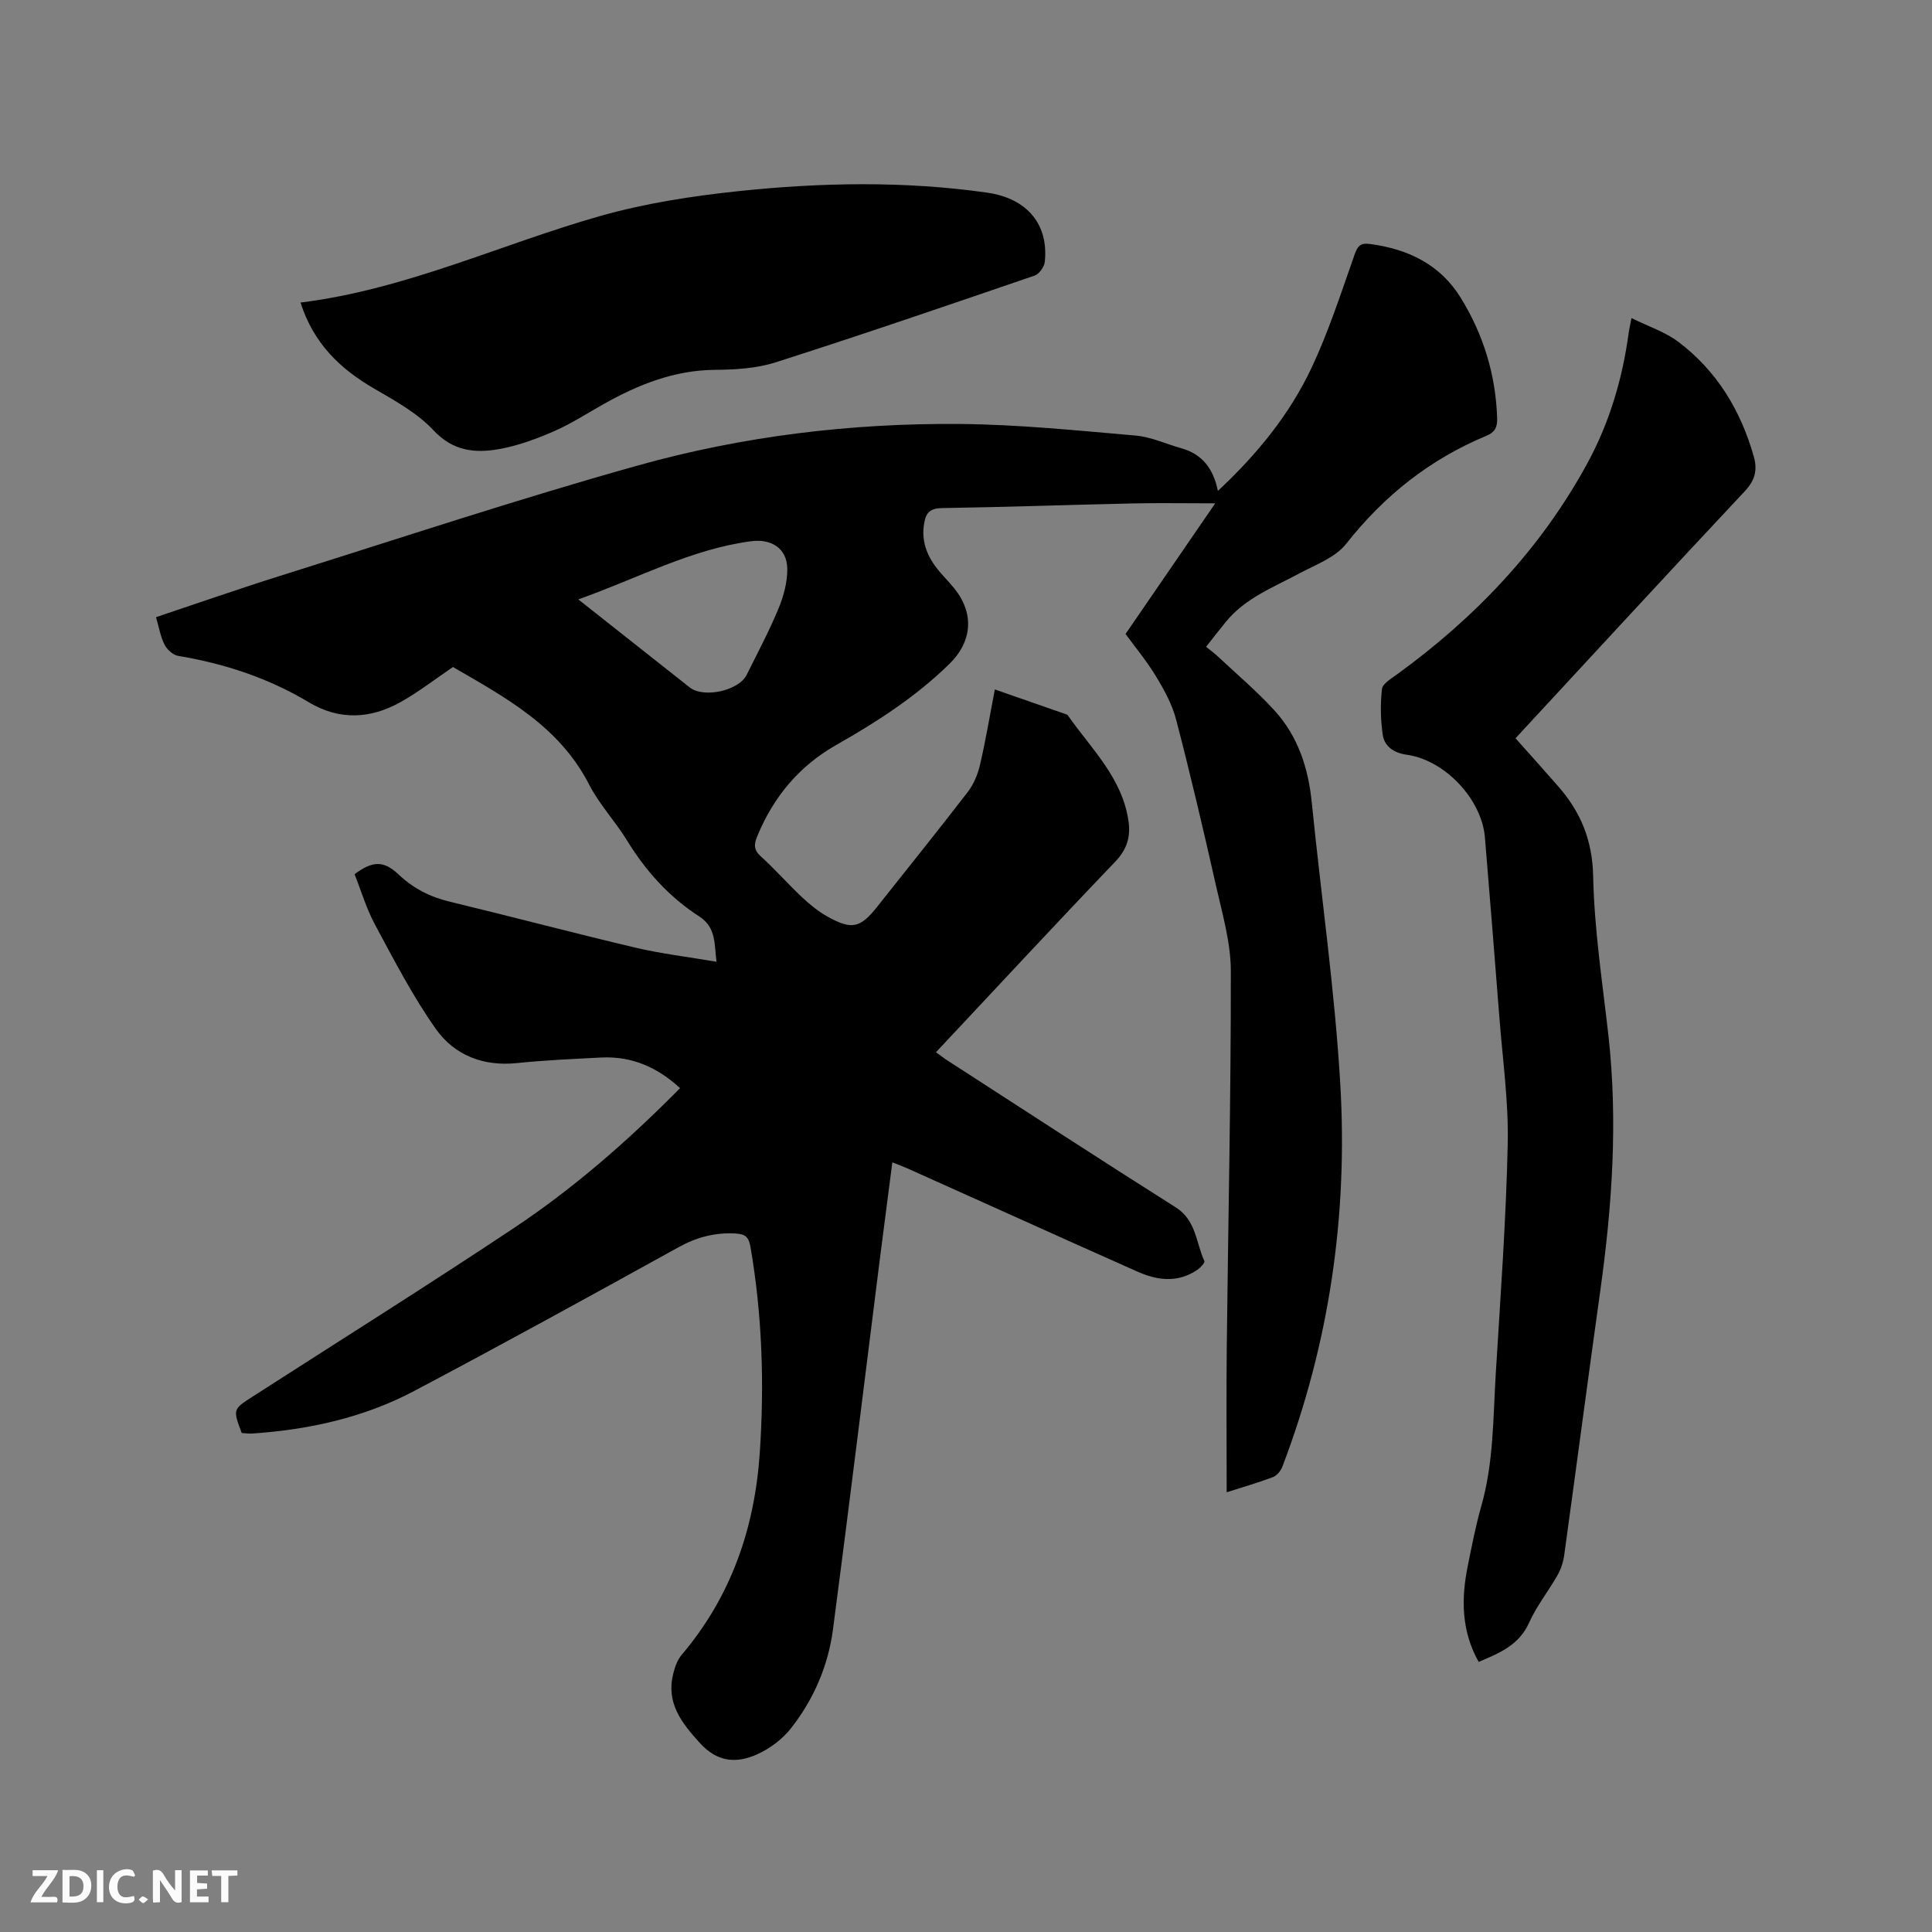 <svg enable-background="new 0 0 400 400" viewBox="0 0 400 400" xmlns="http://www.w3.org/2000/svg"><rect x="0" y="0" width="400" height="400" fill="#808080" stroke="none"/><path d="m253.97 308.96c0-10.41-.09-20.36.02-30.32.29-25.87.87-51.74.84-77.61-.01-5.92-1.77-11.88-3.09-17.74-2.58-11.47-5.27-22.91-8.23-34.28-.82-3.17-2.49-6.21-4.21-9.04-1.97-3.24-4.43-6.19-6.27-8.71 6.15-8.96 12.1-17.64 18.57-27.05-6.48 0-11.8-.1-17.12.02-13.14.29-26.27.76-39.41.96-2.45.04-3.34.87-3.73 3.13-.61 3.52.46 6.5 2.52 9.2 1.15 1.52 2.55 2.84 3.74 4.33 4.15 5.17 3.7 10.97-1.05 15.62-6.96 6.81-15.04 12.02-23.45 16.79-7.65 4.34-12.98 10.76-16.32 18.88-.67 1.62-.78 2.78.71 4.13 2.98 2.71 5.65 5.75 8.58 8.51 1.61 1.51 3.37 2.94 5.29 4.01 5 2.79 6.78 2.34 10.27-2.08 6.25-7.9 12.58-15.74 18.72-23.72 1.23-1.6 2.09-3.66 2.55-5.64 1.17-5.03 2.02-10.14 3.07-15.61 5.02 1.75 9.78 3.41 14.54 5.07.2.07.46.13.56.28 4.87 6.96 11.35 13 12.59 22.04.44 3.21-.37 5.77-2.76 8.27-12.39 12.94-24.57 26.08-37.12 39.46.97.69 1.75 1.3 2.58 1.83 15.67 10.12 31.29 20.31 47.05 30.27 4.26 2.69 4.19 7.31 5.94 11.13.15.32-.79 1.35-1.41 1.78-4.03 2.77-8.23 2.27-12.41.42-8.42-3.73-16.82-7.52-25.22-11.3-7.44-3.34-14.87-6.7-22.31-10.03-.95-.42-1.93-.78-3.25-1.31-.92 7.16-1.83 14.04-2.7 20.93-3.18 25.23-6.27 50.48-9.58 75.7-.99 7.57-3.99 14.54-8.71 20.55-1.75 2.23-4.31 4.15-6.9 5.34-4.29 1.96-8.29 1.75-11.97-2.31-3.82-4.21-7.01-8.29-5.51-14.32.34-1.37.85-2.86 1.74-3.91 10.27-12.11 15.14-26.24 16.19-41.93.95-14.24.5-28.38-1.92-42.47-.36-2.09-1.01-2.74-3.16-2.85-4.27-.22-8.01.78-11.77 2.86-18.17 10.04-36.36 20.05-54.71 29.75-10.44 5.52-21.82 8.02-33.58 8.81-.72.05-1.46-.08-2.13-.12-1.84-4.91-1.84-4.89 2.31-7.56 18.01-11.58 36.14-22.96 53.96-34.81 12.47-8.29 23.73-18.14 34.49-29.02-4.68-4.32-10-6.66-16.34-6.34-5.82.3-11.65.55-17.44 1.15-6.98.73-12.94-1.64-16.78-7.06-4.79-6.77-8.63-14.25-12.59-21.58-1.79-3.32-2.87-7.02-4.24-10.47 3.79-2.82 6.06-2.83 9.16.1 3.01 2.84 6.45 4.61 10.49 5.58 12.87 3.1 25.66 6.5 38.54 9.54 5.34 1.26 10.83 1.9 16.75 2.91-.5-3.65-.01-7.07-3.59-9.39-6.23-4.02-11.08-9.41-14.96-15.75-2.43-3.97-5.74-7.45-7.84-11.57-6.18-12.06-17.38-18.05-28.18-24.31-3.65 2.47-7.09 5.16-10.85 7.26-6.24 3.49-12.66 3.83-19.02.02-8.38-5.02-17.47-8-27.08-9.6-1.05-.18-2.27-1.33-2.78-2.34-.83-1.66-1.14-3.58-1.75-5.66 8.71-2.91 17.18-5.88 25.74-8.57 24.64-7.73 49.17-15.88 74.03-22.84 21.7-6.07 44.08-8.78 66.64-8.59 12.15.1 24.3 1.35 36.42 2.4 3.2.28 6.3 1.75 9.46 2.63 4.3 1.2 6.63 4.21 7.56 8.83 8.15-7.62 14.85-15.84 19.39-25.48 3.54-7.53 6.12-15.52 8.89-23.39.66-1.87 1.23-2.53 3.26-2.25 7.86 1.05 14.48 4.24 18.73 11.12 4.7 7.61 7.26 15.94 7.55 24.95.06 1.87-.49 2.91-2.21 3.63-11.68 4.85-21.19 12.39-29.05 22.37-2.26 2.87-6.39 4.36-9.81 6.19-5.31 2.85-11.03 5.03-15.02 9.87-1.34 1.63-2.63 3.3-4.17 5.26.94.77 1.76 1.36 2.49 2.05 3.93 3.69 8.08 7.19 11.7 11.17 4.86 5.34 6.99 11.94 7.7 19.11 1.94 19.4 4.75 38.74 5.89 58.18 1.6 27.14-2.25 53.7-11.99 79.24-.33.86-1.13 1.85-1.95 2.16-3.07 1.16-6.22 2.06-9.58 3.14zm-134.24-184.86c8.01 6.33 15.54 12.29 23.08 18.23 2.87 2.26 10.13.69 11.77-2.6 2.27-4.54 4.65-9.04 6.59-13.71 1.07-2.57 1.85-5.47 1.83-8.21-.04-4.3-3.3-6.31-7.53-5.75-12.47 1.66-23.43 7.68-35.74 12.04z" fill="#000001"/><path d="m337.78 65.85c3.5 1.74 6.99 2.87 9.75 4.96 7.94 6.01 12.88 14.18 15.58 23.73.77 2.73.28 4.87-1.84 7.13-15.88 16.93-31.6 34.01-47.5 51.18 2.97 3.33 5.92 6.61 8.83 9.94 4.68 5.34 7.1 11.19 7.25 18.67.22 10.97 1.92 21.92 3.15 32.87 1.99 17.73.78 35.33-1.68 52.91-2.55 18.24-4.95 36.51-7.47 54.76-.2 1.42-.68 2.89-1.39 4.14-1.88 3.31-4.32 6.35-5.87 9.81-2.1 4.69-6.15 6.3-10.45 8.13-3.6-6.43-3.63-13.07-2.26-19.85.84-4.15 1.64-8.32 2.8-12.39 2.57-8.98 2.44-18.24 3-27.41.97-15.87 2.13-31.74 2.48-47.62.19-8.75-1.07-17.54-1.74-26.31-.95-12.36-1.97-24.72-2.98-37.08-.65-7.96-8.28-16.05-16.19-17.16-2.57-.36-4.62-1.64-4.98-4.18-.44-3.1-.5-6.32-.15-9.42.12-1.09 1.86-2.12 3.01-2.96 16.26-11.79 29.84-26.02 39.5-43.75 4.6-8.45 7.3-17.57 8.58-27.1.11-.72.27-1.42.57-3z" fill="#000001"/><path d="m62.22 62.64c21.9-2.72 41.48-12.09 62.09-17.93 9.32-2.64 19.06-4.13 28.72-5.15 17.08-1.79 34.26-2.1 51.32.32 8.49 1.21 12.78 6.75 11.96 14.35-.11 1.04-1.17 2.51-2.11 2.83-17.81 6.1-35.63 12.21-53.56 17.94-3.96 1.27-8.36 1.54-12.56 1.57-8.46.06-15.89 3.04-23.07 7.07-3.42 1.92-6.73 4.08-10.3 5.64-3.65 1.59-7.49 3.01-11.39 3.7-4.94.88-9.5.45-13.55-3.87-3.38-3.62-8.03-6.17-12.4-8.71-7.01-4.08-12.47-9.34-15.15-17.76z" fill="#000001"/><g fill="#fafbfa"><path d="m37.59 393.81c-.92.31-1.52.05-2-.78-.7-1.2-1.52-2.34-2.47-3.78v4.59c-.55.03-.95.05-1.41.07-.03-.37-.06-.64-.06-.91 0-1.91 0-3.81 0-5.7 1.13-.41 1.77-.03 2.29.91.62 1.11 1.38 2.14 2.31 3.19v-4.2h1.35v6.61z"/><path d="m12.94 393.88v-6.75c1.9.19 3.93-.54 5.37 1.29.8 1.01.78 2.88.03 3.97-1.37 1.97-3.4 1.51-5.4 1.49m1.45-1.22c2.04.12 2.92-.58 2.89-2.21-.03-1.51-.98-2.19-2.89-2z"/><path d="m11.81 393.87h-5.49c.68-2.18 2.47-3.48 3.51-5.45h-3.08v-1.21h5.29c-.71 2.13-2.44 3.48-3.47 5.51.86 0 1.63.04 2.39-.01.79-.05 1.14.21.85 1.16"/><path d="m39.33 393.86v-6.61h3.7v1.07h-2.22v1.52c.68.04 1.34.09 2.07.13v1.07c-.72.05-1.38.09-2.1.14v1.48h2.4v1.19h-3.85z"/><path d="m27.71 388.56c-1.15-.3-2.46-.61-3.1.64-.37.73-.41 1.93-.06 2.67.63 1.35 1.99.93 3.17.68.35.94-.01 1.32-.93 1.46-1.62.25-3.05-.27-3.76-1.48-.73-1.24-.6-3.03.31-4.17.88-1.11 2.71-1.7 4-1.16.32.13.44.74.65 1.12-.1.08-.19.16-.28.24"/><path d="m49.15 387.24v1.07c-.59.02-1.17.05-1.87.08v5.44h-1.48v-5.44h-1.85c-.05-.4-.08-.73-.13-1.15z"/><path d="m20.06 387.21h1.33v6.62h-1.33z"/><path d="m30.68 393.25c-.49.38-.8.79-1.05.76-.32-.05-.6-.45-.9-.7.26-.24.51-.64.8-.67.29-.04.62.3 1.15.61"/></g></svg>
